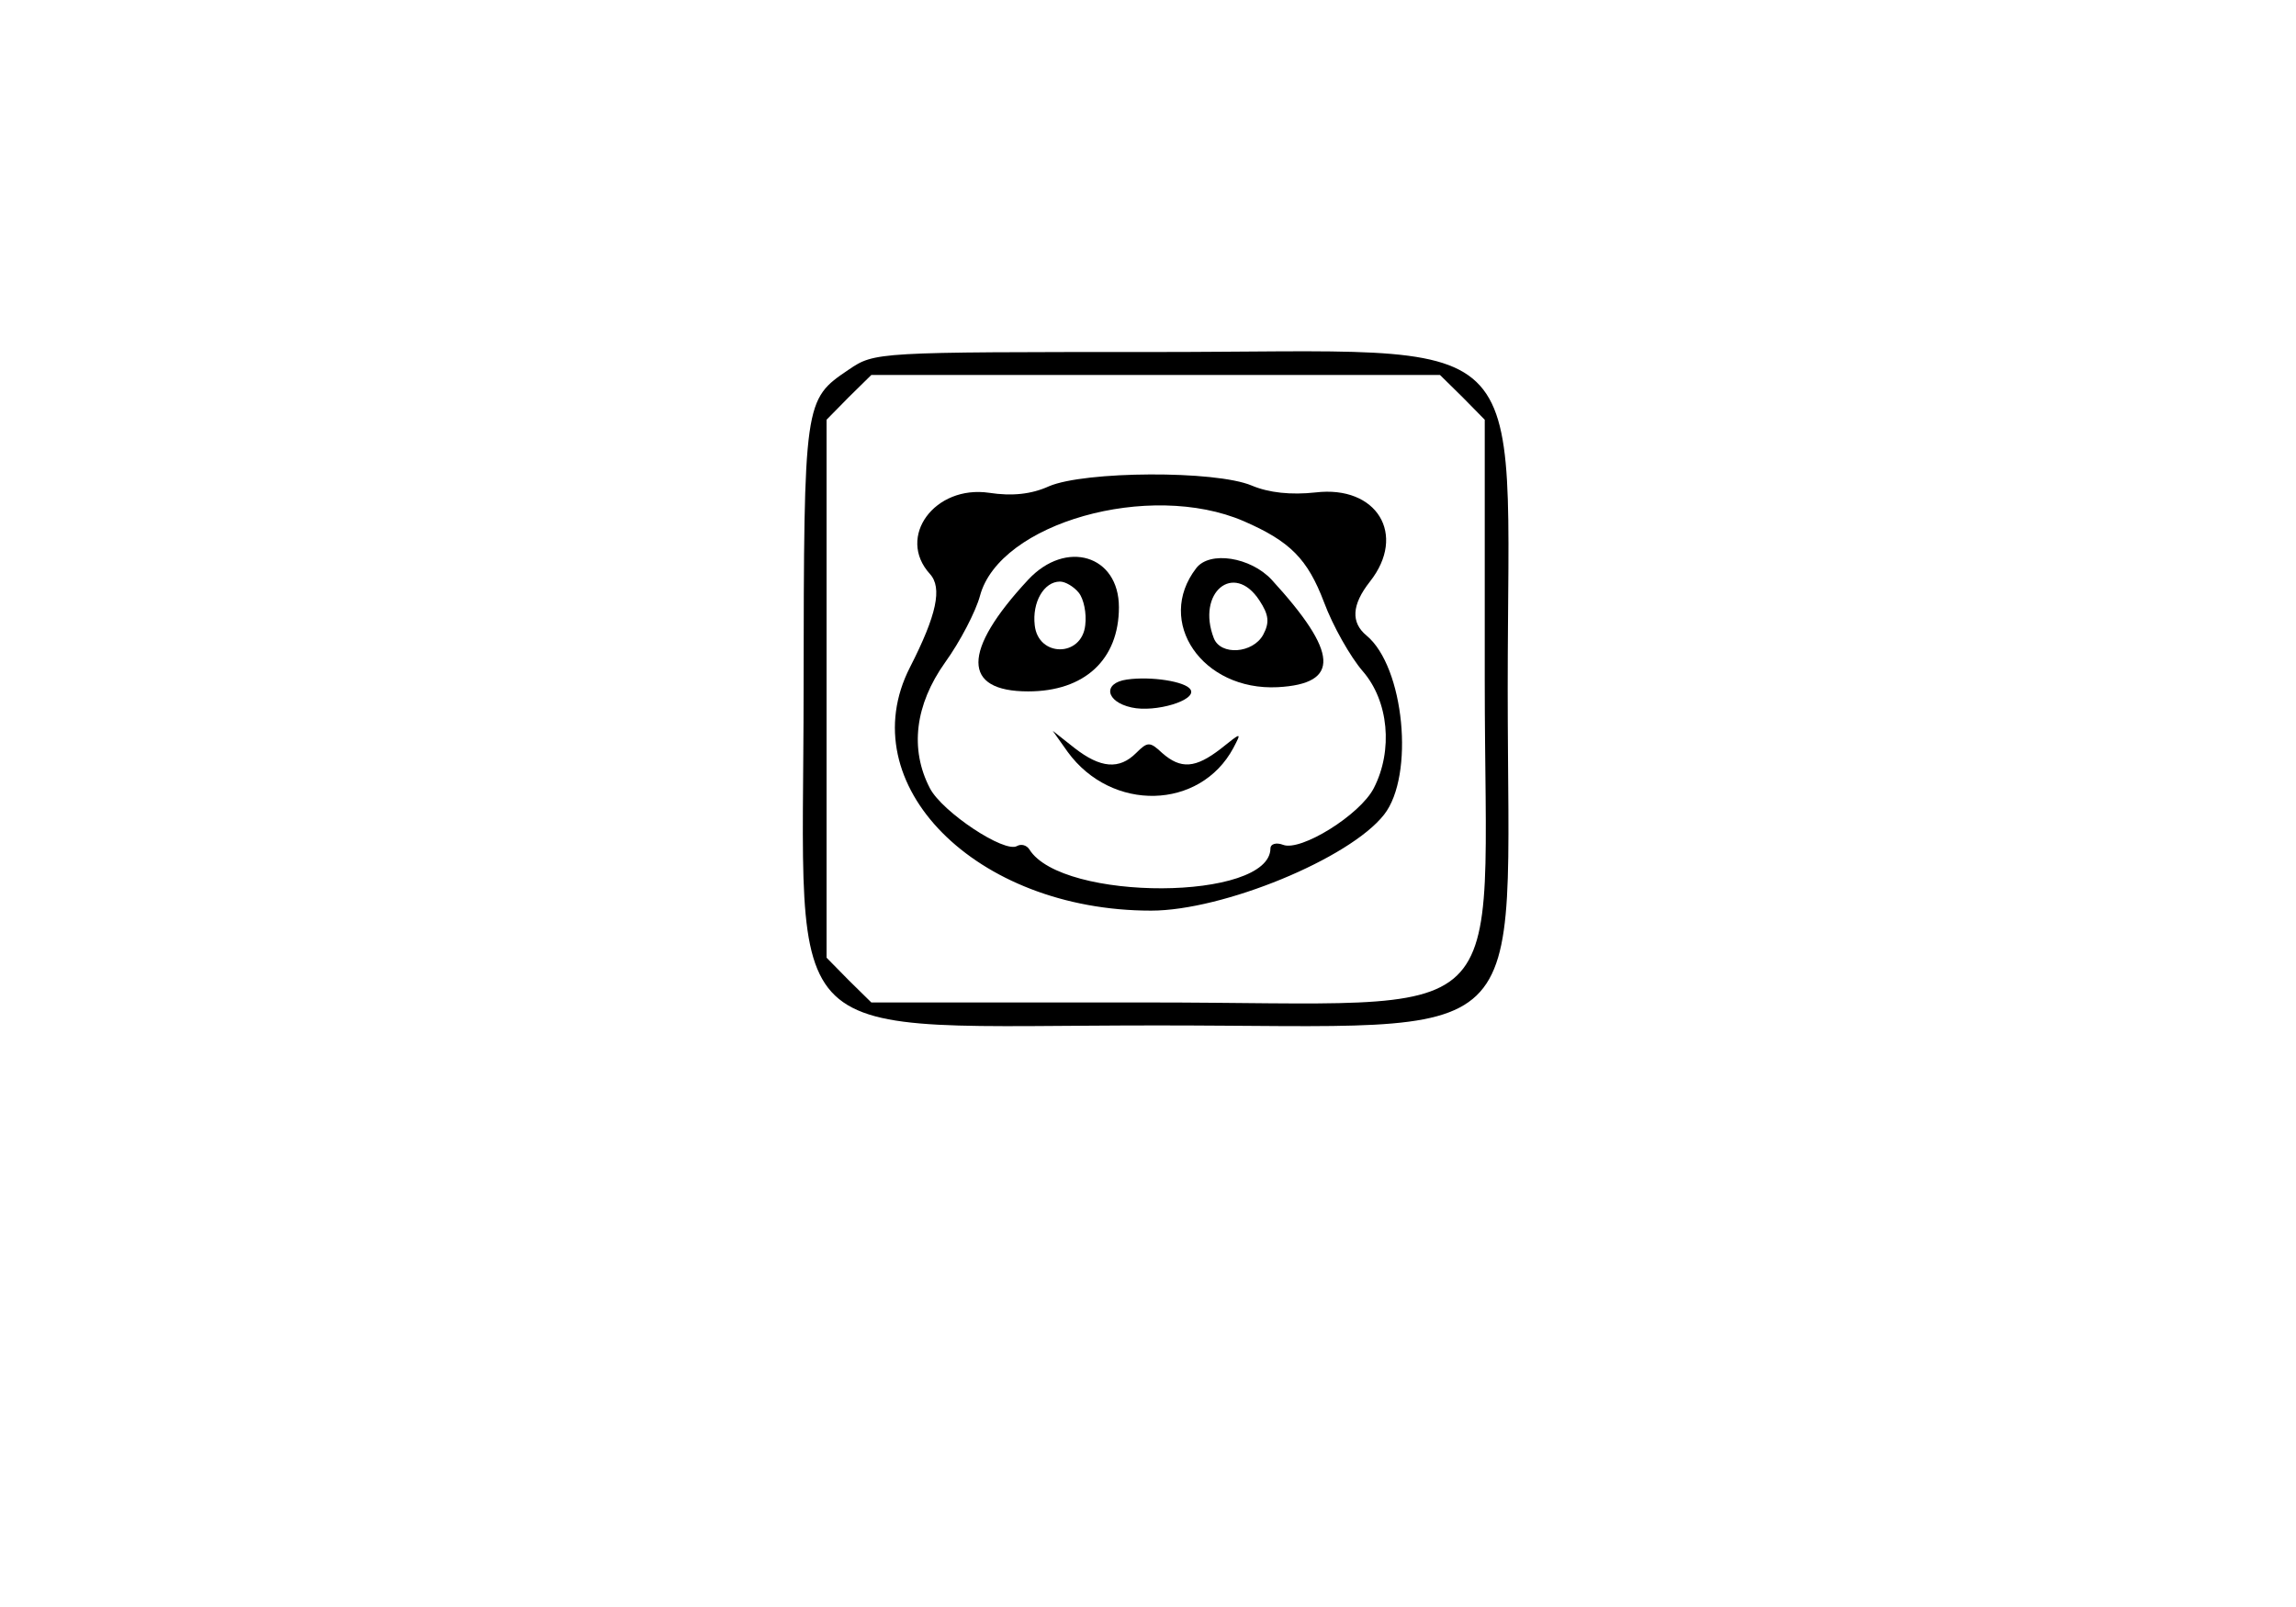 <?xml version="1.0" standalone="no"?>
<!DOCTYPE svg PUBLIC "-//W3C//DTD SVG 20010904//EN"
 "http://www.w3.org/TR/2001/REC-SVG-20010904/DTD/svg10.dtd">
<svg version="1.0" xmlns="http://www.w3.org/2000/svg"
 width="300pt" height="210pt" viewBox="0 0 300 210"
 preserveAspectRatio="xMidYMid meet">
<g transform="translate(0,210) scale(0.05,-0.05)"
fill="#000000" stroke="none">
<path d="M2218 3234 c-117 -79 -117 -80 -118 -834 0 -965 -89 -880 924 -880
1004 0 916 -85 916 880 0 965 89 880 -922 880 -729 0 -732 0 -800 -46z m1604
-72 l58 -59 0 -681 c0 -936 99 -842 -881 -842 l-722 0 -59 58 -58 59 0 703 0
703 58 59 59 58 743 0 743 0 59 -58z"/>
<path d="M2741 2929 c-46 -21 -97 -26 -156 -17 -142 21 -243 -115 -155 -212
33 -36 18 -107 -52 -244 -156 -305 171 -636 630 -636 188 0 519 136 609 251
80 102 53 386 -46 468 -41 34 -39 80 9 141 97 123 18 252 -142 233 -64 -7
-122 -1 -167 18 -95 40 -437 38 -530 -2z m509 -91 c122 -53 167 -99 210 -212
23 -62 69 -143 101 -180 68 -78 80 -207 29 -306 -36 -70 -191 -166 -237 -148
-18 7 -33 2 -33 -9 0 -138 -545 -140 -630 -3 -7 11 -21 15 -32 9 -32 -20 -196
89 -228 151 -53 102 -39 218 40 329 39 54 80 133 91 174 51 190 443 301 689
195z"/>
<path d="M2687 2685 c-174 -187 -173 -292 0 -292 147 0 237 83 237 220 0 136
-138 178 -237 72z m132 -34 c13 -16 21 -54 17 -85 -9 -84 -123 -84 -132 0 -7
60 24 114 66 114 14 0 36 -13 49 -29z"/>
<path d="M3126 2715 c-108 -140 16 -321 213 -311 164 9 159 90 -16 281 -55 59
-162 76 -197 30z m165 -84 c25 -38 27 -58 10 -90 -27 -49 -111 -55 -129 -9
-46 119 52 201 119 99z"/>
<path d="M2945 2424 c-64 -9 -56 -58 12 -73 62 -14 172 19 154 47 -13 21 -103
35 -166 26z"/>
<path d="M2790 2235 c115 -158 346 -152 433 10 22 42 22 42 -33 -2 -66 -51
-104 -54 -153 -11 -32 30 -38 30 -68 0 -44 -44 -93 -40 -161 13 l-57 45 39
-55z"/>
</g>
</svg>
